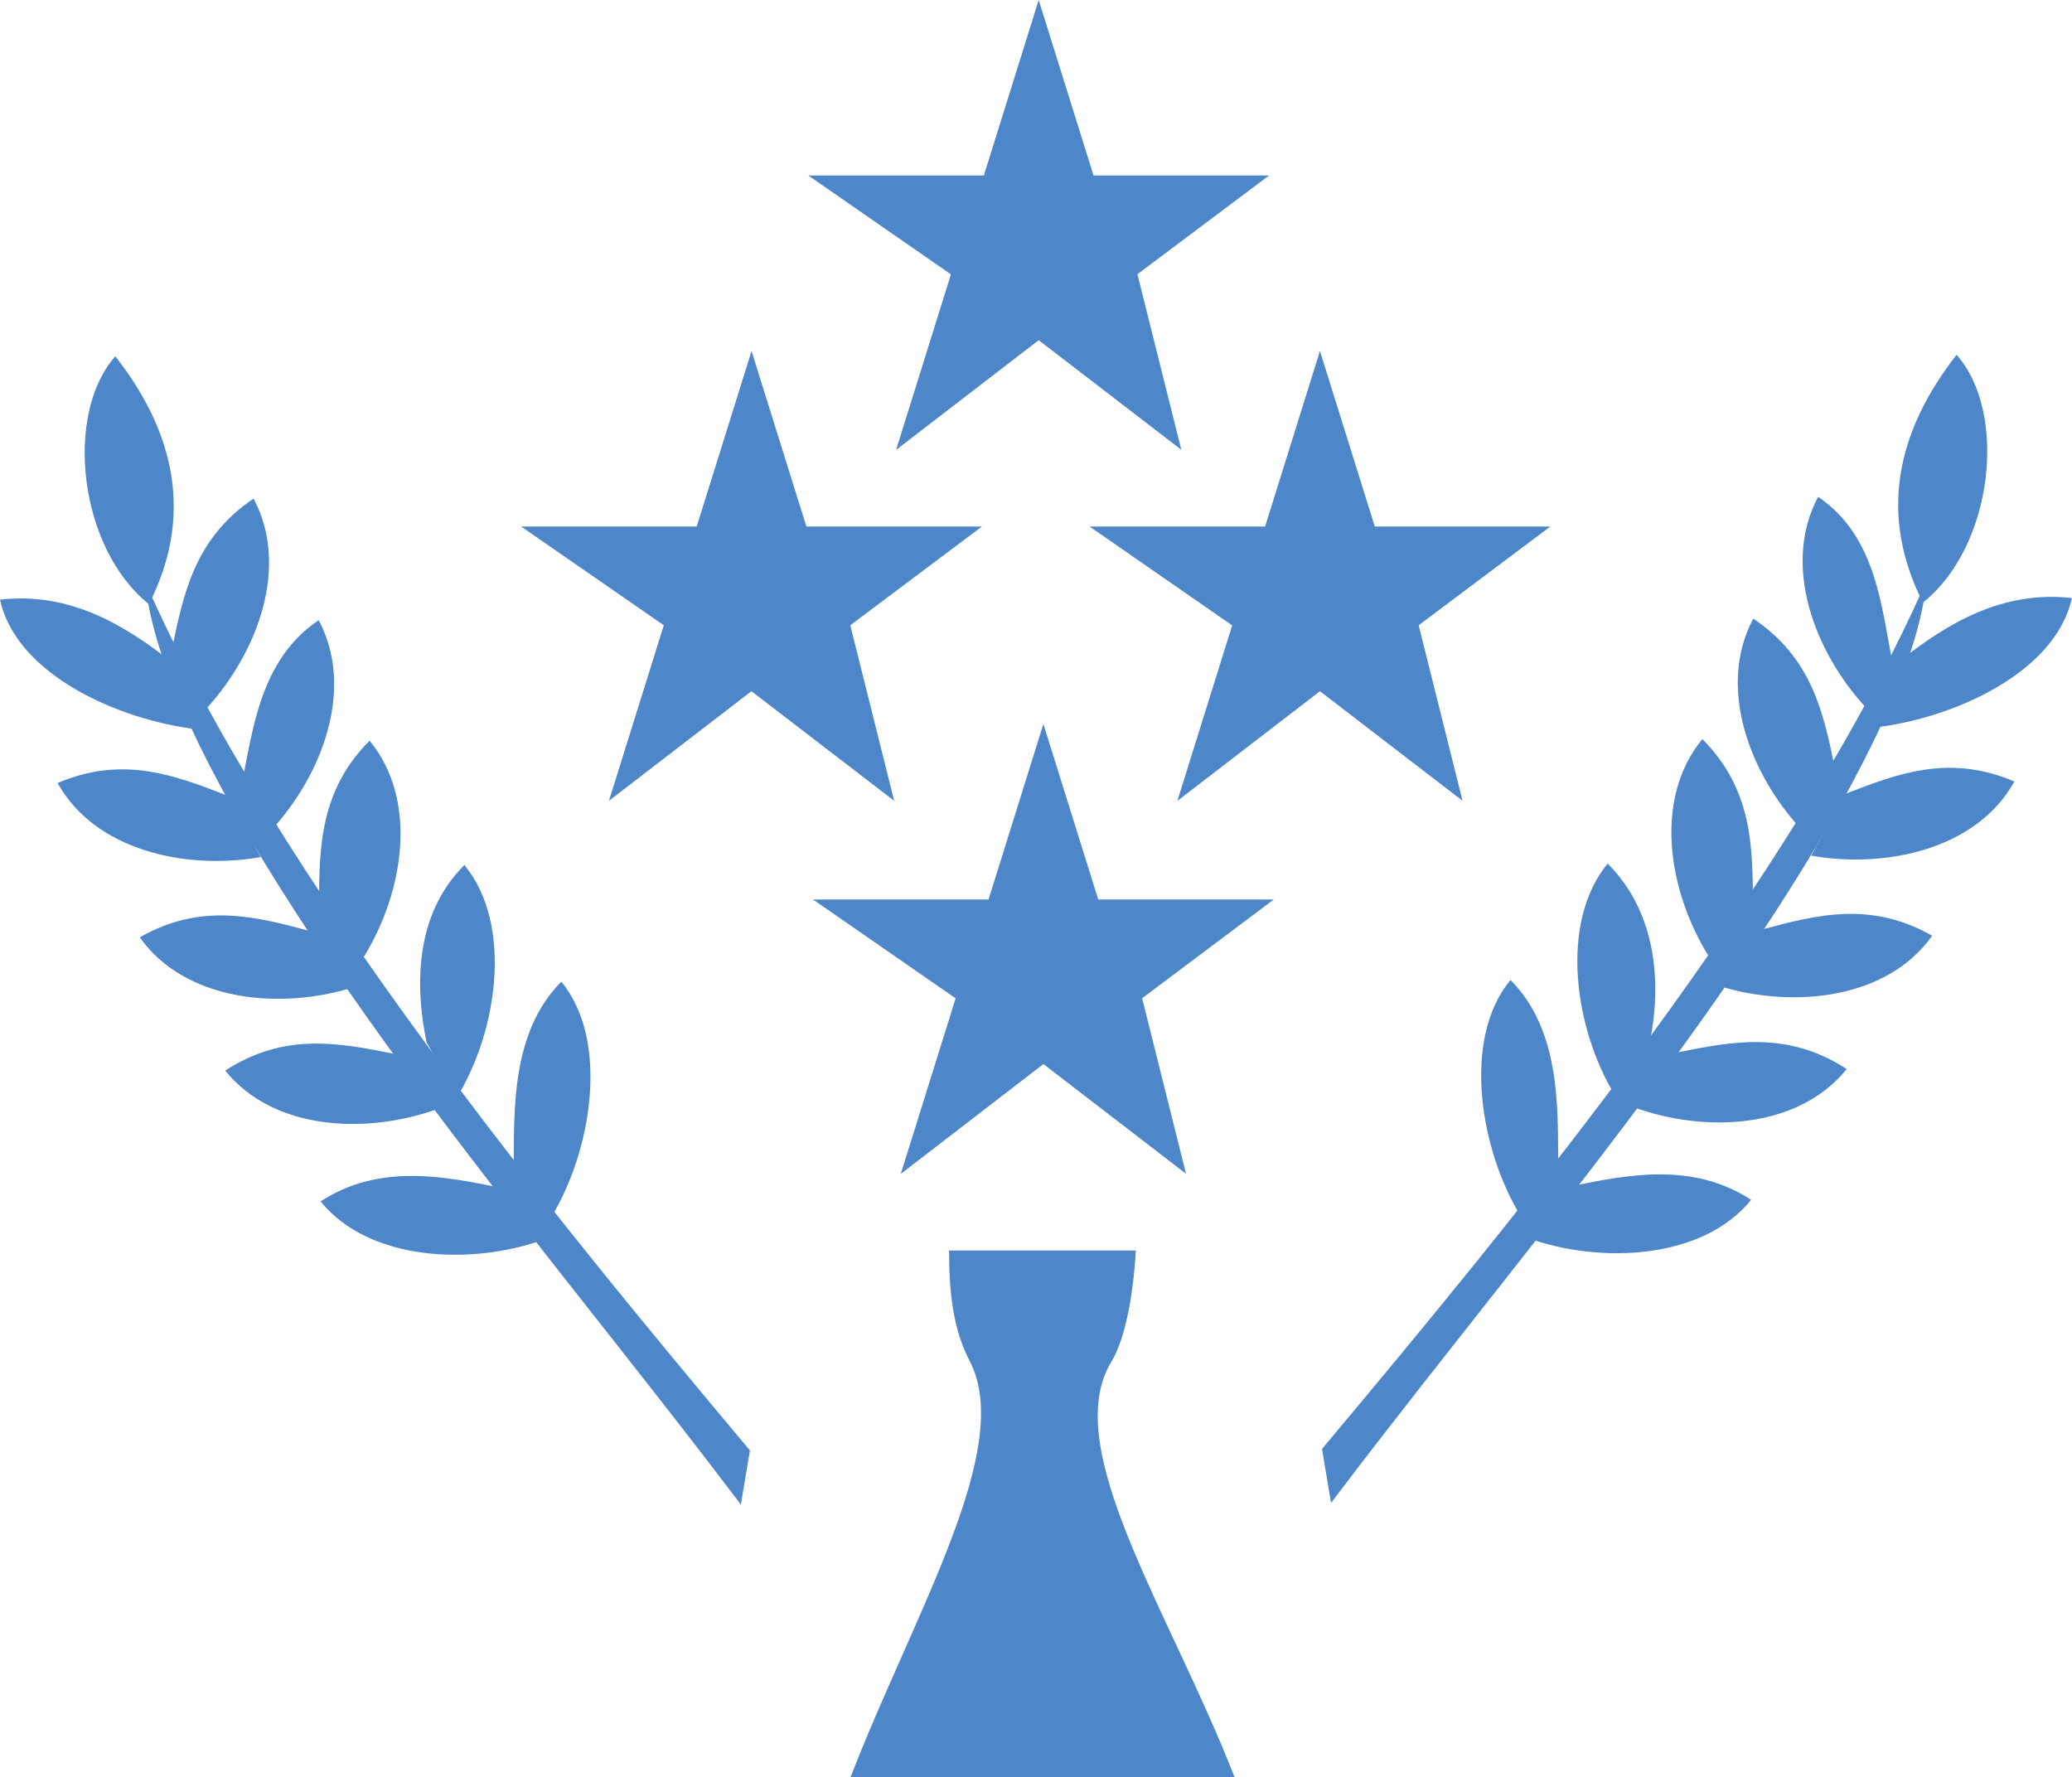 <svg id="Layer_1" data-name="Layer 1" xmlns="http://www.w3.org/2000/svg" viewBox="0 0 330.56 283.5"><defs><style>.cls-1{fill:#4d87ca;}</style></defs><title>Flag_of_Kosrae</title><path class="cls-1" d="M313.56,185.23h28l8.75-28,8.75,28h28l-21,15.75,7,28-22.75-17.5L327.56,229l8.75-28Z" transform="translate(-183.85 -41.73)"/><path class="cls-1" d="M335.26,241.23c0,7,.71,12.66,3.29,17.63,7.21,13.87-8.78,40-19,66.37h61.25c-10.24-26.33-28-52.5-19.66-66.23,2.26-3.71,3.53-10.83,3.91-17.77Z" transform="translate(-183.85 -41.73)"/><path class="cls-1" d="M357.68,125.73h28l8.75-28,8.75,28h28l-21,15.75,7,28L394.43,152l-22.75,17.5,8.75-28Z" transform="translate(-183.85 -41.73)"/><path class="cls-1" d="M267,125.73h28l8.75-28,8.75,28h28l-21,15.75,7,28L303.73,152,281,169.48l8.75-28Z" transform="translate(-183.85 -41.73)"/><path class="cls-1" d="M312.81,69.73h28l8.75-28,8.75,28h28l-21,15.75,7,28L349.56,96l-22.75,17.5,8.75-28Z" transform="translate(-183.85 -41.73)"/><path class="cls-1" d="M302.05,281.74l1.44-8.62C272.89,236.61,228,182.26,207,134.52c2.58,26.59,37,72.61,56.43,97.72,12.94,16.72,26.36,33.3,38.6,49.5Z" transform="translate(-183.85 -41.73)"/><path class="cls-1" d="M235,233.39c9.46-6.16,19.89-3.94,28.64-2.19l7,8.27C259.2,243.62,242.75,243,235,233.39Z" transform="translate(-183.85 -41.73)"/><path class="cls-1" d="M219.78,212.53c9.47-6.17,18.22-4.42,27-2.67l7,8.75c-11.47,4.15-26.25,3.5-34-6.08Z" transform="translate(-183.85 -41.73)"/><path class="cls-1" d="M206.17,191.25c9.82-5.59,18.45-3.31,27.08-1l6.46,9.15c-11.7,3.46-26.41,1.92-33.54-8.11Z" transform="translate(-183.85 -41.73)"/><path class="cls-1" d="M193.06,166.64c10.39-4.44,18.71-1.22,27,2l5.39,9.82c-12,2.12-26.46-1.06-32.42-11.83Z" transform="translate(-183.85 -41.73)"/><path class="cls-1" d="M183.86,137.39c11.22-1.29,19.95,4.19,27,9.66l4.27,11c-12.13-1.42-28.65-8.6-31.27-20.63Z" transform="translate(-183.85 -41.73)"/><path class="cls-1" d="M202.25,98.57c9.56,12.22,12.49,25.49,5.36,39.54-11.26-9-13.54-30.34-5.36-39.54Z" transform="translate(-183.85 -41.73)"/><path class="cls-1" d="M273.4,198.34c-7.95,8-7.53,20.3-7.59,29.22l5.95,8.39c6.39-10.4,9.46-28.11,1.64-37.61Z" transform="translate(-183.85 -41.73)"/><path class="cls-1" d="M257.9,179.77c-8,8-7.8,19.48-6,28.23l4.88,8.72c6.39-10.4,9-27.47,1.15-37Z" transform="translate(-183.85 -41.73)"/><path class="cls-1" d="M242.81,159.89c-7.95,8-8,17-8.07,25.87l7.15,8.63c6.39-10.4,8.74-25,.92-34.5Z" transform="translate(-183.85 -41.73)"/><path class="cls-1" d="M234.69,140.67c-9.38,6.3-10.48,17.52-12.3,26.25l4.61,7.39c8.31-8.93,13.49-22.78,7.69-33.64Z" transform="translate(-183.85 -41.73)"/><path class="cls-1" d="M224.33,121.25c-9.37,6.32-11.17,15.06-13,23.8l5.33,9.85c8.29-9,13.45-22.81,7.63-33.65Z" transform="translate(-183.85 -41.73)"/><path class="cls-1" d="M396.2,281.49l-1.44-8.61c30.6-36.52,75.52-90.86,96.47-138.6-2.58,26.58-37,72.6-56.43,97.72-12.94,16.71-26.36,33.3-38.6,49.49Z" transform="translate(-183.85 -41.73)"/><path class="cls-1" d="M463.22,233.14c-9.46-6.16-19.89-3.94-28.64-2.19l-7,8.28C439.05,243.38,455.5,242.73,463.22,233.14Z" transform="translate(-183.85 -41.73)"/><path class="cls-1" d="M478.47,212.28c-9.47-6.16-18.22-4.41-27-2.66l-7,8.75c11.47,4.15,26.25,3.5,34-6.09Z" transform="translate(-183.85 -41.73)"/><path class="cls-1" d="M492.08,191c-9.82-5.58-18.45-3.31-27.08-1l-6.46,9.16c11.7,3.45,26.41,1.91,33.54-8.12Z" transform="translate(-183.85 -41.73)"/><path class="cls-1" d="M505.19,166.4c-10.39-4.45-18.71-1.22-27,2l-5.39,9.83c12,2.12,26.46-1.06,32.42-11.83Z" transform="translate(-183.85 -41.73)"/><path class="cls-1" d="M514.39,137.14c-11.22-1.28-19.95,4.19-27,9.67l-4.27,10.95c12.13-1.41,28.65-8.6,31.27-20.62Z" transform="translate(-183.85 -41.73)"/><path class="cls-1" d="M496,98.33c-9.56,12.22-12.49,25.48-5.37,39.53,11.27-9,13.55-30.33,5.37-39.53Z" transform="translate(-183.85 -41.73)"/><path class="cls-1" d="M424.85,198.09c7.95,8,7.53,20.3,7.59,29.22l-6,8.39c-6.39-10.4-9.46-28.11-1.63-37.61Z" transform="translate(-183.85 -41.73)"/><path class="cls-1" d="M440.35,179.52c8,8,8.5,19.49,6.75,28.24l-5.6,8.71c-6.39-10.4-9-27.46-1.15-37Z" transform="translate(-183.85 -41.73)"/><path class="cls-1" d="M455.44,159.64c7.95,8,8,17,8.07,25.87l-7.15,8.63c-6.39-10.4-8.75-25-.92-34.5Z" transform="translate(-183.85 -41.73)"/><path class="cls-1" d="M463.56,140.42c9.38,6.31,11.19,15,13,23.78l-5.31,9.87c-8.31-8.94-13.49-22.79-7.69-33.65Z" transform="translate(-183.85 -41.73)"/><path class="cls-1" d="M473.92,121c9.37,6.32,10.1,17.89,11.9,26.63l-4.27,7c-8.29-8.95-13.45-22.81-7.63-33.66Z" transform="translate(-183.85 -41.73)"/></svg>
